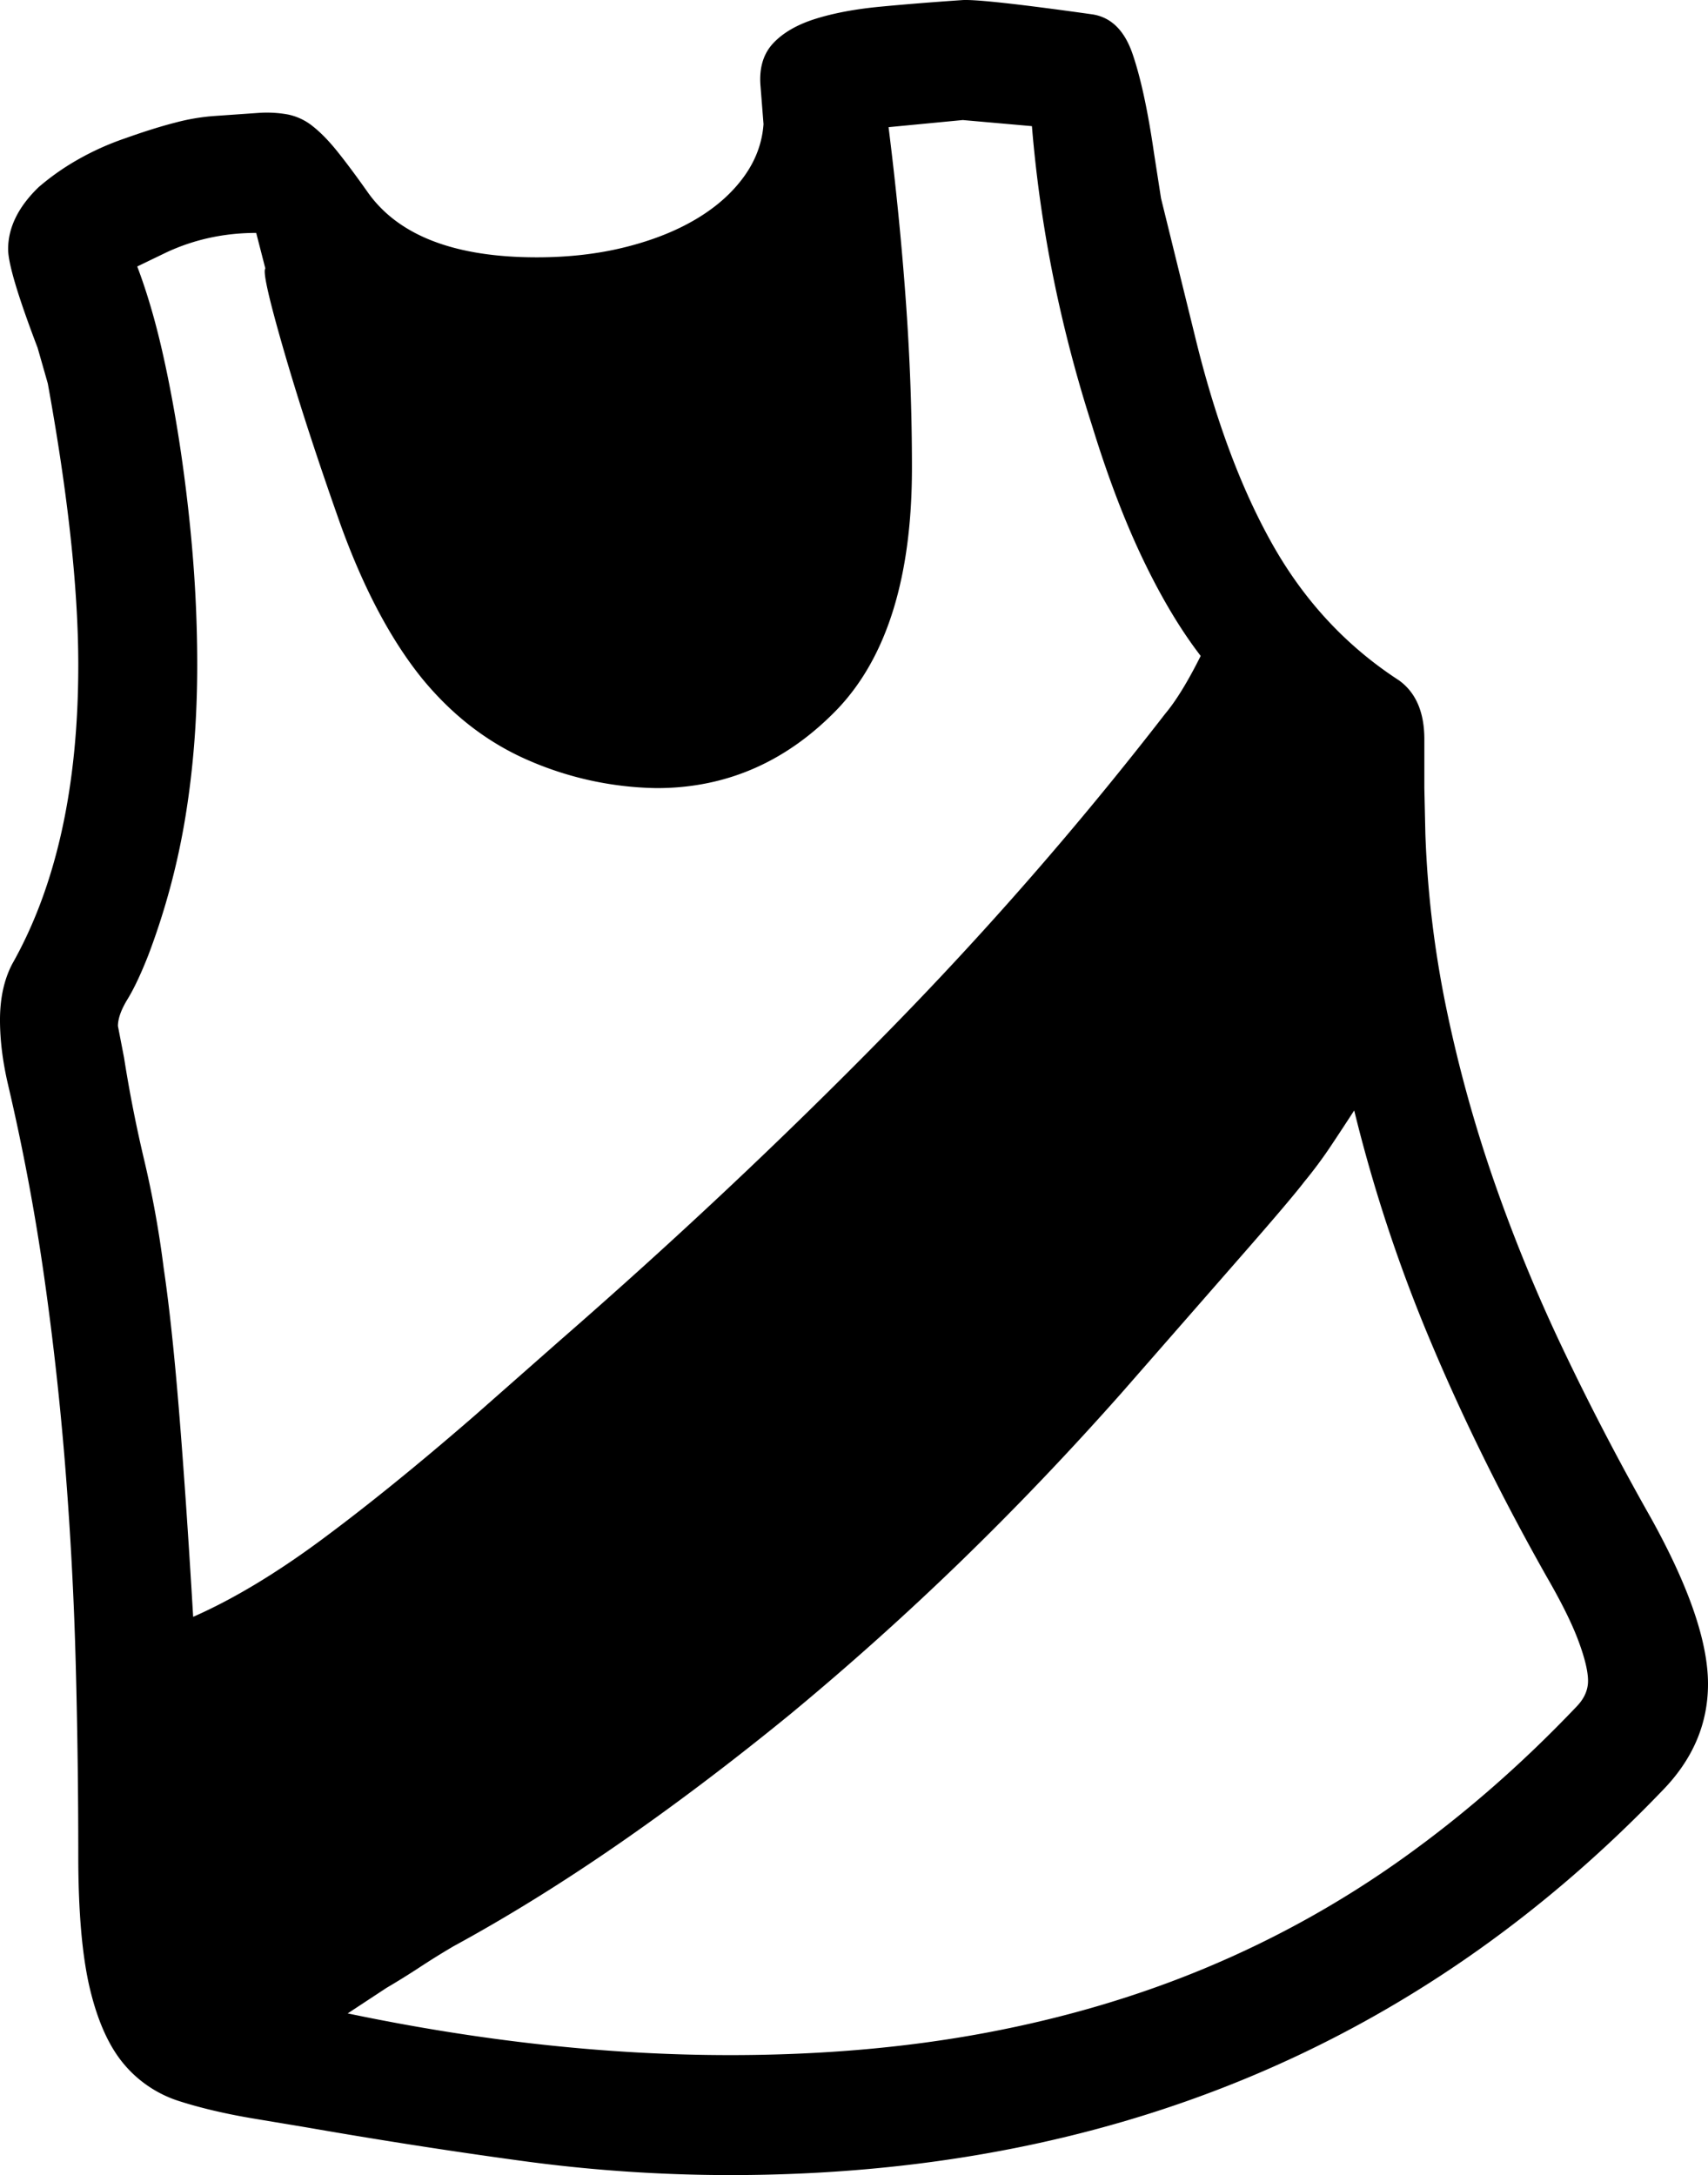 <svg viewBox="0 0 1680 2139.06" xmlns="http://www.w3.org/2000/svg"><path d="m1562 1653.06q0-14-9.5-39.5t-31.5-63.5q-66-117-113.5-230a1508.92 1508.92 0 0 1 -75.5-228q-11 17-23 35a432.16 432.16 0 0 1 -26 35q-13 17-58 68.5t-122 139.5q-78 88-158.5 166t-167.5 150q-87 71-169.5 128t-161.5 100q-17 10-33 20.5t-33 20.5l-38 25q196 41 376 41 135 0 252-22t219-65a987.52 987.52 0 0 0 191.5-107q89.51-64 169.5-148 12-12 12-26zm-1372-63q59-26 126.5-76t150.5-122l84-74q171-149 320-301a3562 3562 0 0 0 275-315q16-19 35-57-30-39-57-95.5t-50-131.5a1346.88 1346.88 0 0 1 -38.5-148 1291.1 1291.1 0 0 1 -20.5-146l-68-6-73 7q11 88 17 171t6 164q0 160-73 237-75 78-178 78a327.48 327.48 0 0 1 -125.5-27q-60.49-26-105.5-81-46-57-80-151-17-48-31-91t-25-81q-22-76-18-80l-9-35q-47 0-88 19l-29 14q14 37 24.5 83t18.5 100q8 55 12 106.5t4 102.5q0 78-11.5 148.5a704.53 704.53 0 0 1 -36.5 136.5q-11 28-20.5 43.5t-9.5 26.5l6 31q8 51 20 101.5a1006.53 1006.53 0 0 1 19 105.5q8 54 15 139.5t14 203.5zm1490 66q0 59-45 105-363 378-917 378a1519.47 1519.47 0 0 1 -205-14q-103-14-212-33l-48-8q-43-7-76-17.5a117 117 0 0 1 -55-36.5q-22-26-33.5-74t-11.5-131q0-94-2.5-188.5t-10-190q-7.5-95.49-21-190.5t-35.5-189q-8-34-8-64 0-32 12-55 65-115 65-294 0-112-30-277l-10-35q-29-76-29-97 0-32 30-61a240.81 240.81 0 0 1 37.5-26.5 270.17 270.17 0 0 1 47.5-21.5q28-10 49.5-15.5a207.06 207.06 0 0 1 38.5-6.5l43-3a116.32 116.32 0 0 1 29 1.5 57 57 0 0 1 24.5 11.5q11.5 9 24 24.5t29.5 39.5q45 65 167 65 47 0 87-10t69.5-27.5q29.5-17.49 47-41.5t19.5-52l-3-38q-2-26 12.5-41.5t41.5-24q27-8.49 64-12t81-6.5q20-1 127 14 28 4 40 39t21 97l7 45 33 134q30 124 77 207t124 133q25 18 25 58v48l1 45a1023 1023 0 0 0 20.5 171 1355.42 1355.42 0 0 0 46.5 169 1614.73 1614.73 0 0 0 68.5 167q39.49 83 86.5 166 56 101.01 56 163z"/></svg>